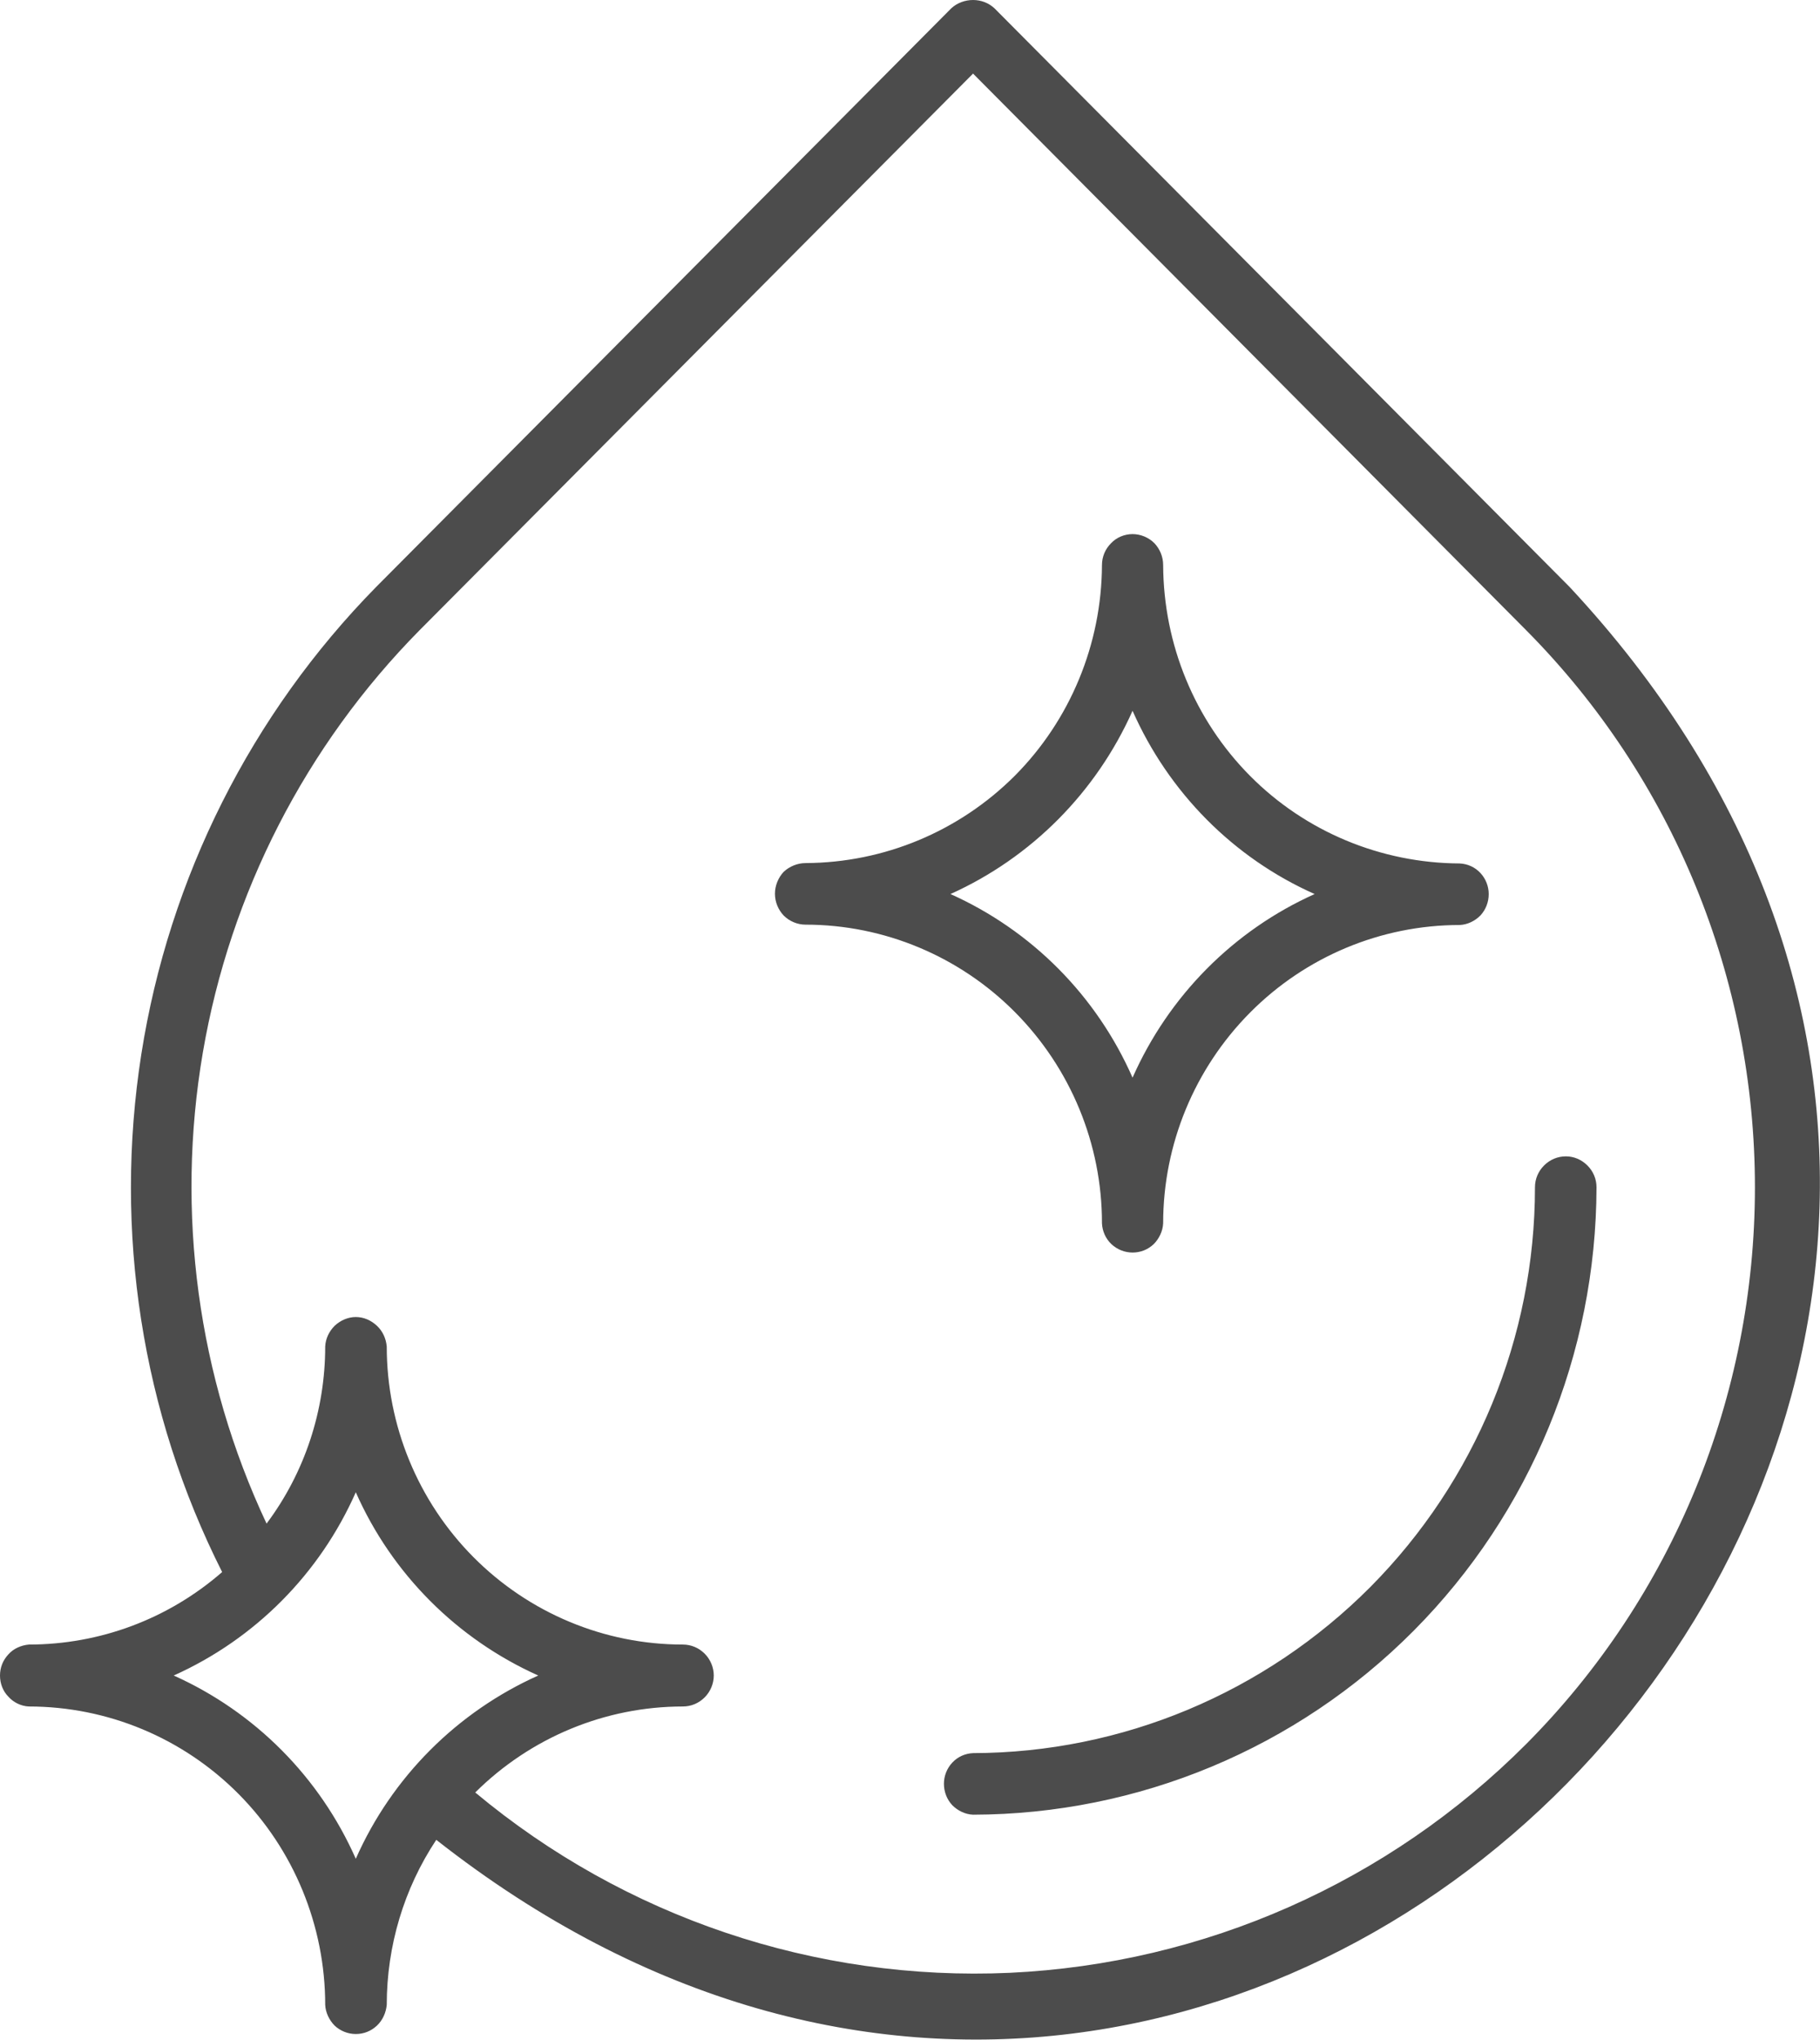 <svg width="49.977" height="55.99" viewBox="0 0 49.977 55.99" fill="none" xmlns="http://www.w3.org/2000/svg" xmlns:xlink="http://www.w3.org/1999/xlink">
	<desc>
			Created with Pixso.
	</desc>
	<defs/>
	<path id="water treatment" d="M43.1 16.11L27.31 0.23C27.15 0.08 26.94 0 26.72 0C26.5 0 26.28 0.08 26.12 0.23L10.33 16.11C6.9 19.6 4.64 24.09 3.88 28.94C3.12 33.8 3.89 38.77 6.1 43.15C4.62 44.44 2.74 45.14 0.79 45.14C0.58 45.16 0.37 45.25 0.23 45.41C0.08 45.57 0 45.77 0 45.99C0 46.21 0.08 46.42 0.23 46.57C0.37 46.73 0.58 46.83 0.79 46.84C2.95 46.84 5.02 47.7 6.55 49.24C8.07 50.77 8.93 52.86 8.93 55.03C8.94 55.24 9.04 55.45 9.19 55.6C9.35 55.75 9.56 55.83 9.77 55.83C9.99 55.83 10.19 55.75 10.35 55.6C10.51 55.45 10.6 55.24 10.62 55.03C10.62 53.42 11.09 51.84 11.98 50.5C35.1 68.67 63.19 37.65 43.1 16.11ZM9.77 51.02C8.78 48.78 7 46.99 4.77 45.99C7 44.99 8.78 43.2 9.77 40.96C10.76 43.2 12.55 44.99 14.78 45.99C12.55 46.99 10.76 48.78 9.77 51.02ZM41.91 47.87C38.12 51.67 33.07 53.9 27.73 54.15C22.4 54.39 17.16 52.63 13.05 49.2C14.57 47.69 16.62 46.84 18.75 46.84C18.98 46.84 19.19 46.75 19.35 46.59C19.51 46.43 19.6 46.21 19.6 45.99C19.6 45.77 19.51 45.55 19.35 45.39C19.19 45.23 18.98 45.14 18.75 45.14C16.6 45.14 14.53 44.28 13 42.74C11.48 41.21 10.62 39.13 10.62 36.96C10.6 36.74 10.51 36.54 10.35 36.39C10.19 36.24 9.99 36.15 9.77 36.15C9.56 36.15 9.35 36.24 9.19 36.39C9.04 36.54 8.94 36.74 8.93 36.96C8.93 38.71 8.37 40.42 7.32 41.82C5.43 37.8 4.82 33.28 5.57 28.89C6.32 24.51 8.4 20.46 11.52 17.3L26.72 2.02L41.91 17.3C45.94 21.36 48.19 26.86 48.19 32.59C48.19 38.32 45.94 43.82 41.91 47.87ZM43.84 32.59C43.83 37.15 42.03 41.53 38.82 44.76C35.61 47.99 31.26 49.8 26.72 49.81C26.5 49.8 26.3 49.7 26.15 49.55C26 49.39 25.92 49.18 25.92 48.96C25.92 48.75 26 48.54 26.15 48.38C26.3 48.22 26.5 48.13 26.72 48.12C30.81 48.11 34.73 46.47 37.63 43.56C40.52 40.65 42.15 36.71 42.15 32.59C42.15 32.36 42.24 32.15 42.4 31.99C42.56 31.83 42.77 31.74 43 31.74C43.22 31.74 43.43 31.83 43.59 31.99C43.75 32.15 43.84 32.36 43.84 32.59ZM30.26 33.58C30.27 33.79 30.36 34 30.52 34.15C30.68 34.3 30.89 34.38 31.1 34.38C31.32 34.38 31.52 34.3 31.68 34.15C31.83 34 31.93 33.79 31.94 33.58C31.94 31.41 32.8 29.33 34.33 27.79C35.85 26.26 37.92 25.39 40.08 25.39C40.3 25.38 40.5 25.28 40.65 25.13C40.8 24.97 40.88 24.76 40.88 24.54C40.88 24.33 40.8 24.12 40.65 23.96C40.5 23.8 40.3 23.71 40.08 23.7C37.92 23.69 35.85 22.83 34.33 21.3C32.8 19.76 31.95 17.68 31.94 15.51C31.94 15.28 31.85 15.07 31.7 14.91C31.54 14.75 31.32 14.66 31.1 14.66C30.88 14.66 30.66 14.75 30.51 14.91C30.35 15.07 30.26 15.28 30.26 15.51C30.25 17.68 29.39 19.76 27.87 21.29C26.34 22.82 24.28 23.68 22.12 23.69C21.9 23.69 21.68 23.78 21.52 23.93C21.37 24.09 21.28 24.31 21.28 24.53C21.28 24.76 21.37 24.97 21.52 25.13C21.68 25.29 21.9 25.38 22.12 25.38C24.28 25.38 26.35 26.25 27.87 27.78C29.4 29.32 30.26 31.4 30.26 33.57L30.26 33.58ZM31.1 19.51C32.09 21.75 33.87 23.55 36.1 24.54C33.87 25.54 32.09 27.34 31.1 29.58C30.11 27.33 28.33 25.54 26.1 24.54C28.32 23.54 30.1 21.75 31.1 19.51Z" fill="#4C4C4C" fill-opacity="1" fill-rule="nonzero"/>
</svg>
